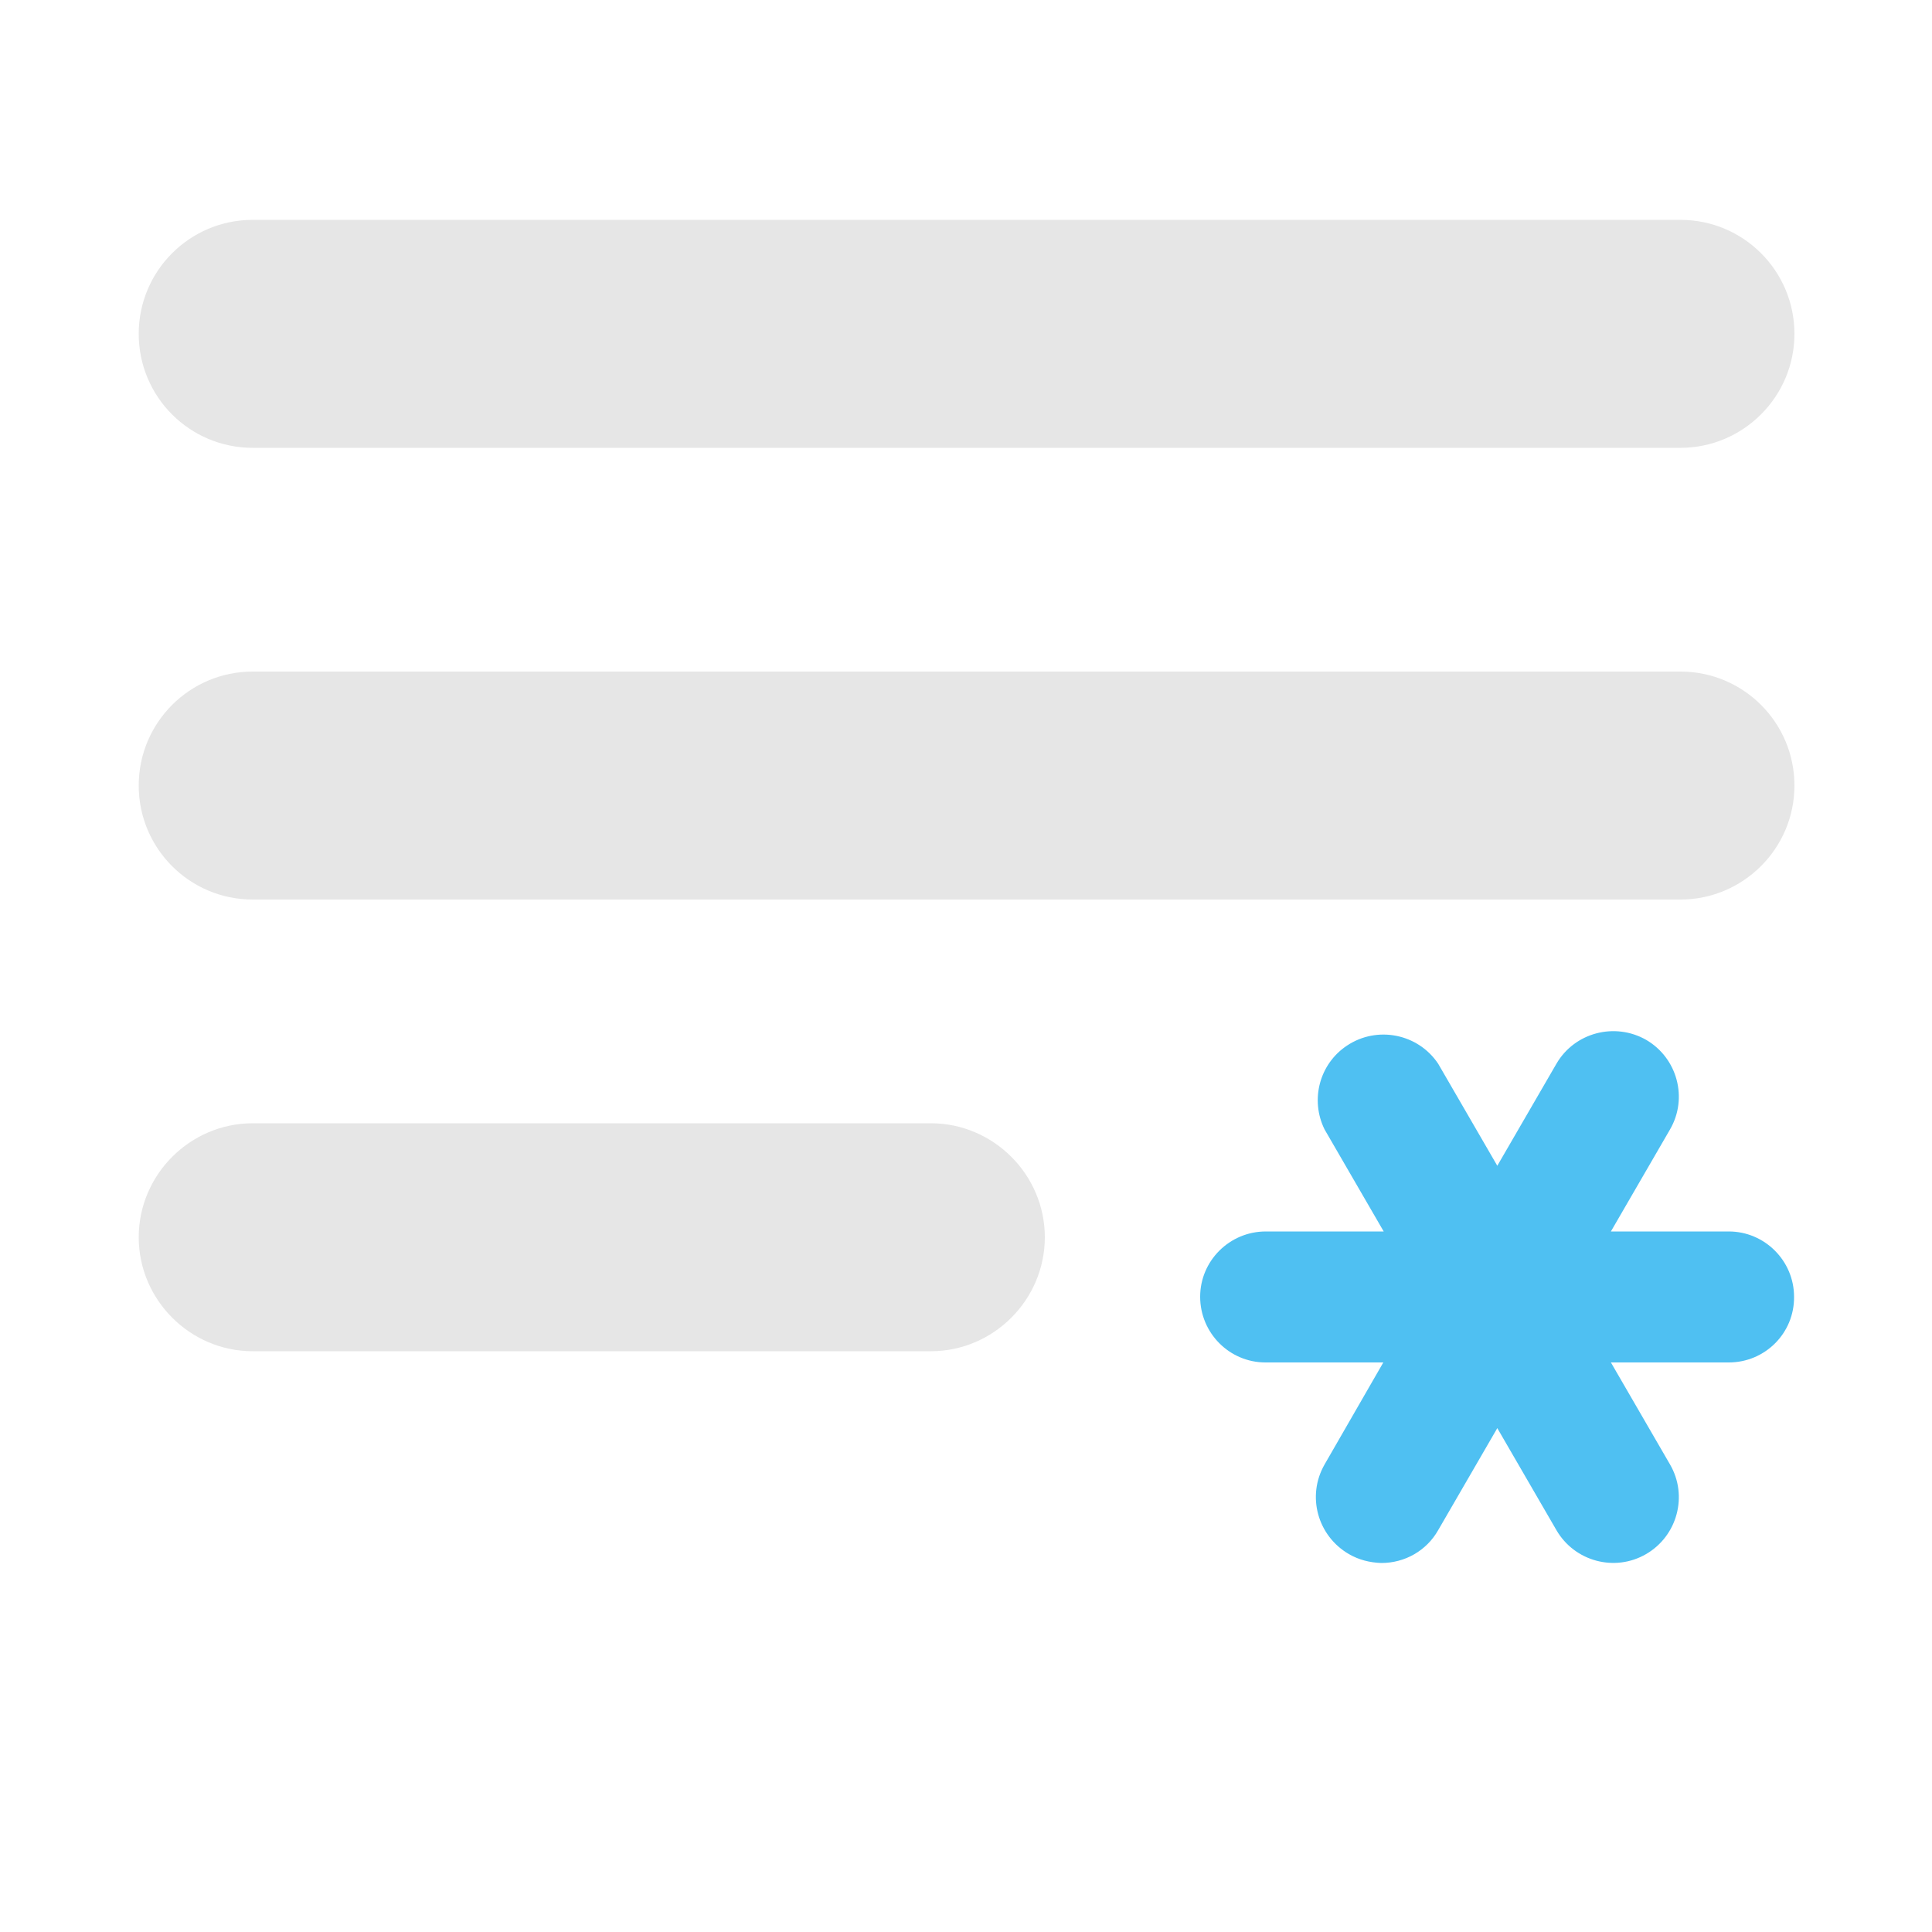 <svg version="1.1" id="prefix__图层_1" xmlns="http://www.w3.org/2000/svg" x="0" y="0" viewBox="0 0 500 500" xml:space="preserve"><style>.prefix__st0{fill:#e6e6e6}</style><path class="prefix__st0" d="M434.9 115.9H65.4c-16.3 0-29.5-13.2-29.5-29.5s13.2-29.5 29.5-29.5h369.5c16.3 0 29.5 13.2 29.5 29.5s-13.3 29.5-29.5 29.5zM434.9 232.8H65.4c-16.3 0-29.5-13.2-29.5-29.5s13.2-29.5 29.5-29.5h369.5c16.3 0 29.5 13.2 29.5 29.5s-13.3 29.5-29.5 29.5zM240.9 349.7H65.4c-16.2 0-29.5-13.3-29.5-29.5s13.3-29.5 29.5-29.5h175.5c16.2 0 29.5 13.3 29.5 29.5s-13.3 29.5-29.5 29.5z"/><path d="M447.4 318.7h-30.5l15.3-26.4c4.7-8.1 1.9-18.5-6.2-23.2-8.1-4.6-18.5-1.9-23.2 6.2l-15.3 26.4-15.3-26.4c-5.2-7.8-15.8-9.9-23.6-4.7-7.1 4.7-9.6 14-5.8 21.7l15.3 26.4h-30.5c-9.4 0-17 7.6-17 16.9 0 9.4 7.6 17 16.9 17H358L342.8 379c-4.7 8.2-1.8 18.5 6.3 23.2 2.6 1.5 5.4 2.2 8.4 2.3 6.1 0 11.7-3.2 14.7-8.5l15.3-26.4 15.3 26.4c4.7 8.1 15.1 10.9 23.2 6.2s10.9-15.1 6.2-23.2l-15.3-26.4h30.5c9.4 0 17-7.6 16.9-17 0-9.3-7.6-16.9-16.9-16.9z" fill="#4fc0f2"/></svg>